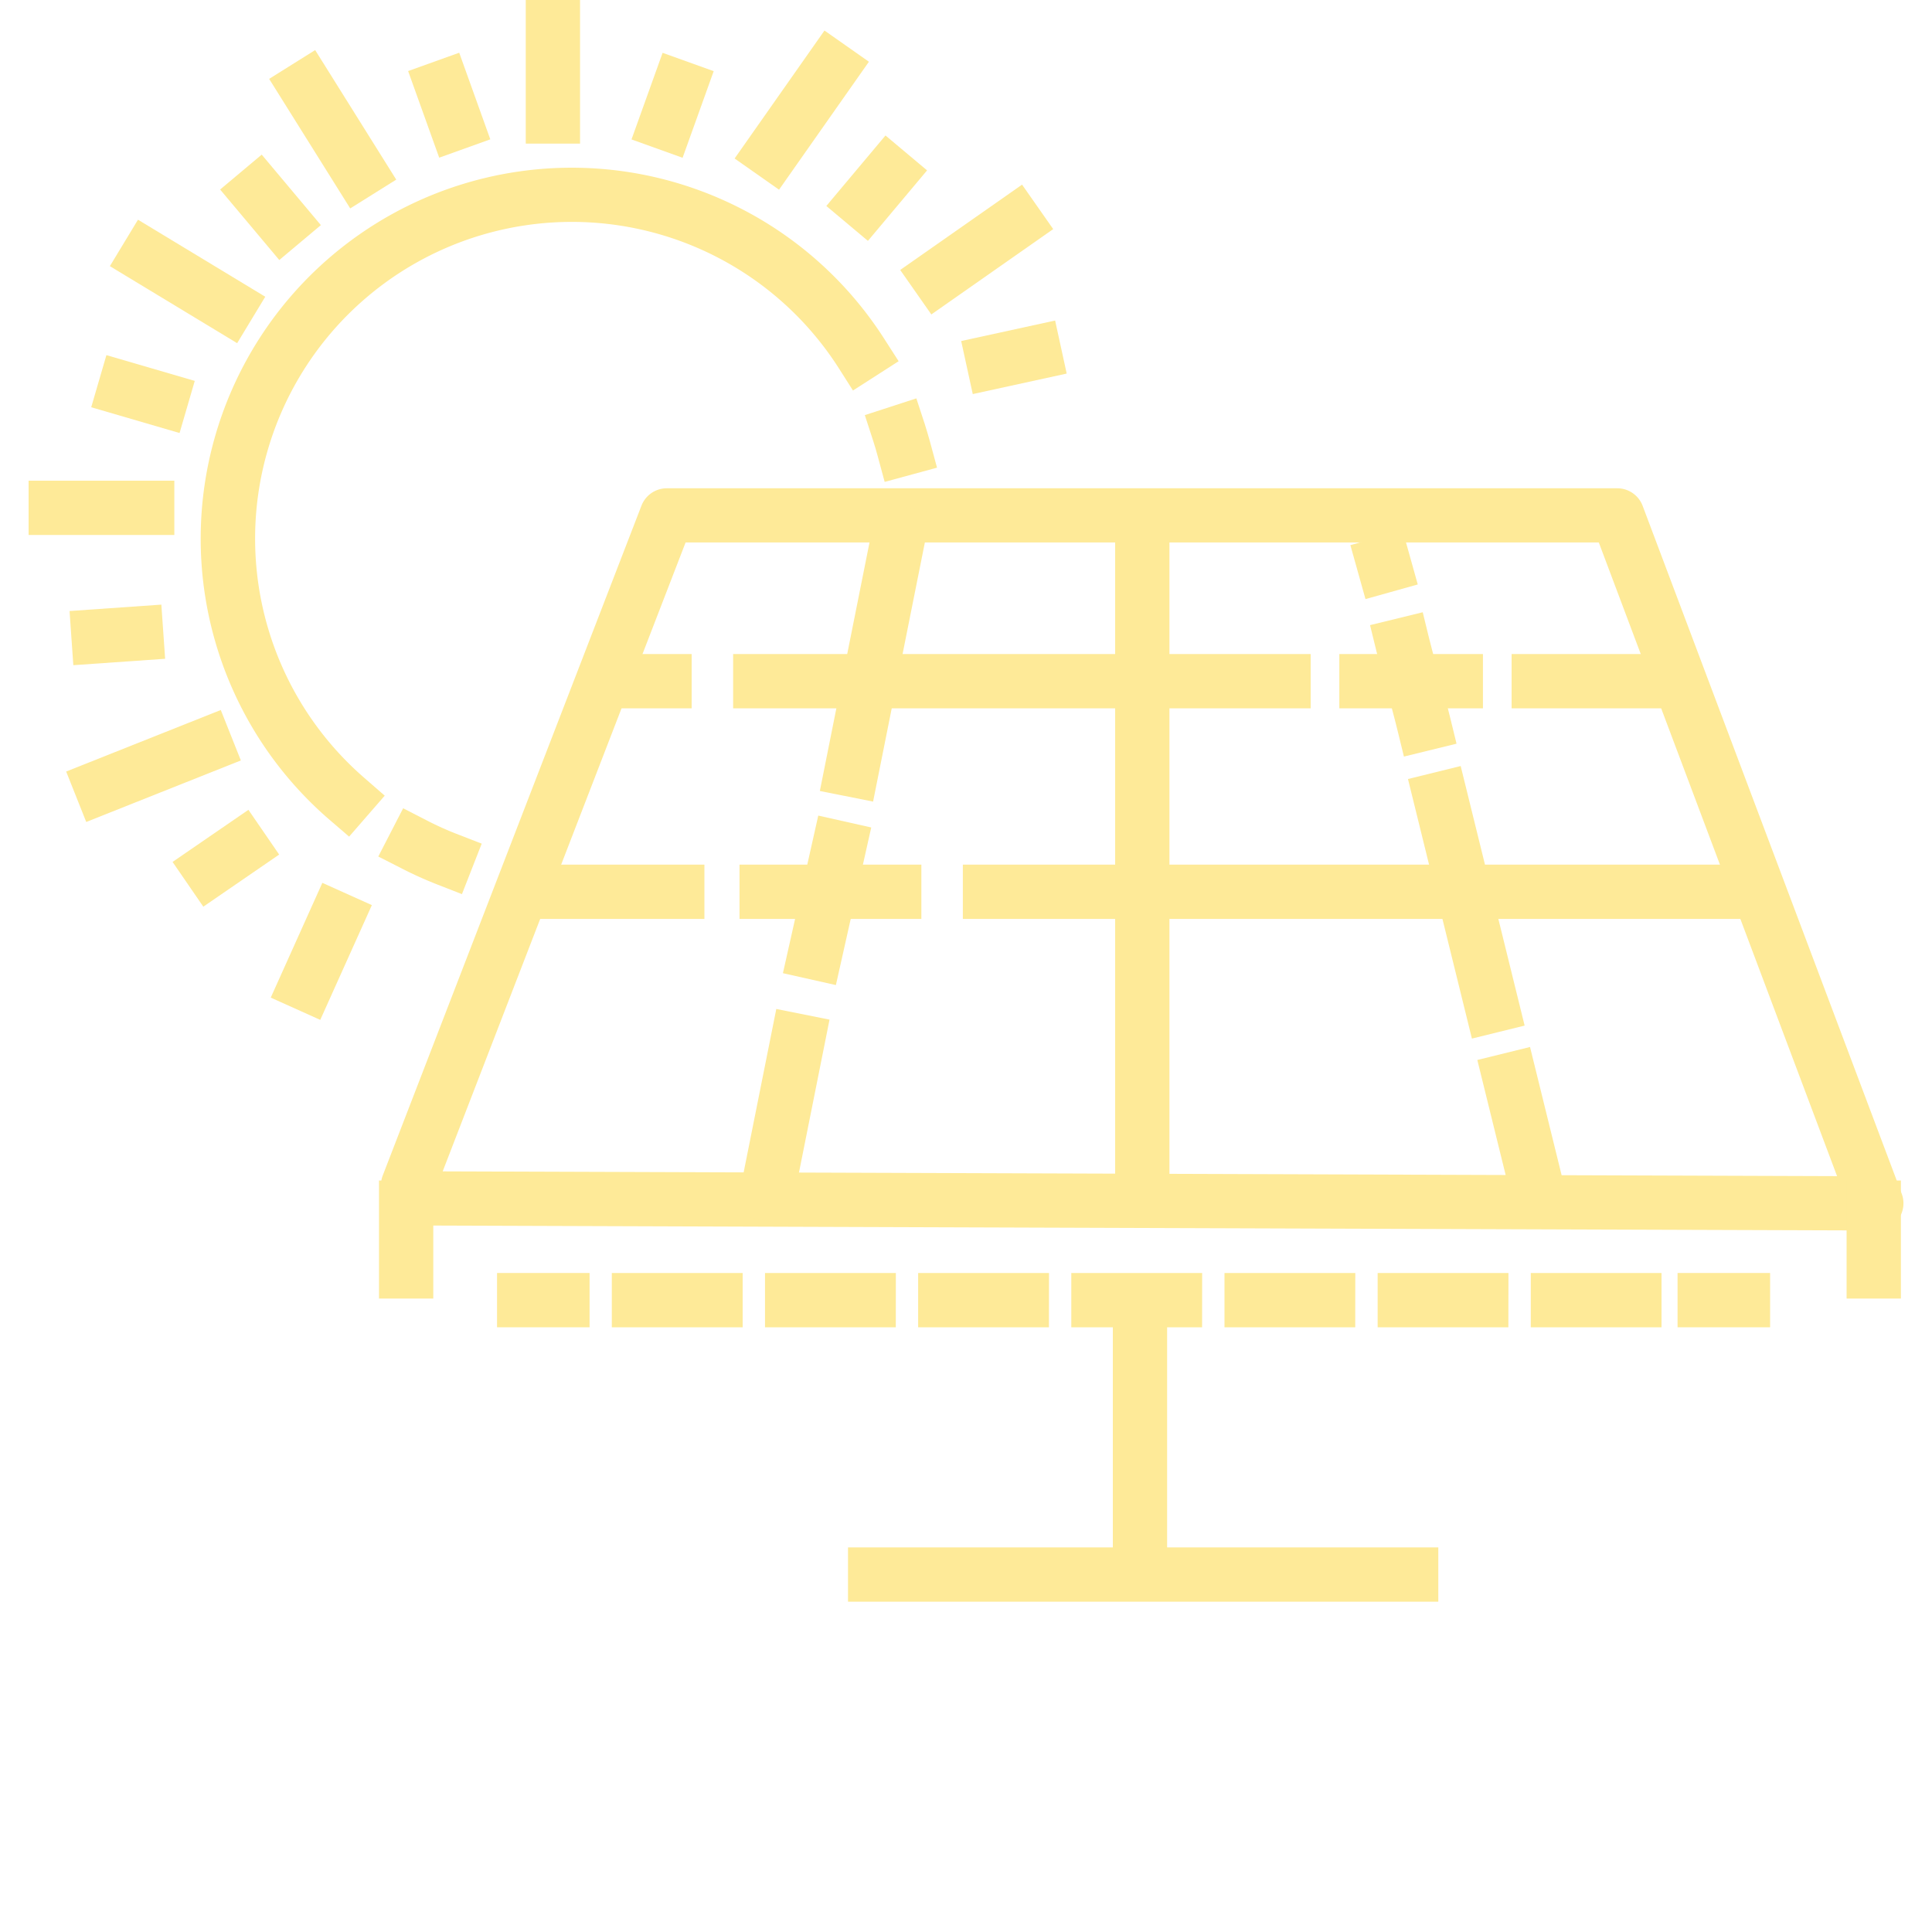 <svg xmlns="http://www.w3.org/2000/svg" viewBox="0 0 300 300"><defs><style>.cls-1{fill:none;}.cls-2{fill:#feea98;}</style></defs><title>Asset 40</title><g id="Layer_2" data-name="Layer 2"><g id="sample_text" data-name="sample text"><rect class="cls-1" width="300" height="300"/><path class="cls-2" d="M291.35,191.07h0l-228-.78a4.23,4.23,0,0,1-4.07-5.23,4.23,4.23,0,0,1,.16-2.55l40.17-104a4.22,4.22,0,0,1,3.93-2.69H251.12a4.22,4.22,0,0,1,3.95,2.73L295.3,185.37a4.22,4.22,0,0,1-3.95,5.7ZM68.74,181.89l216.52.74-37-98.4H106.46Z"/><rect class="cls-2" x="172.8" y="200.15" width="8.43" height="43.11"/><rect class="cls-2" x="131.68" y="240.28" width="91.66" height="8.43"/><rect class="cls-2" x="210.71" y="83.34" width="8.43" height="8.7" transform="translate(-15.69 61.2) rotate(-15.64)"/><path class="cls-2" d="M218,117.48l-1-4.09c-.6-2.44-1.18-4.55-1.75-6.58s-1-3.7-1.51-5.65l-1-4.09,8.18-2,1,4.09c.45,1.83.93,3.57,1.44,5.42.58,2.09,1.18,4.25,1.81,6.81l1,4.09Z"/><rect class="cls-2" x="223.48" y="119.34" width="8.43" height="41.51" transform="translate(-26.91 58.55) rotate(-13.84)"/><rect class="cls-2" x="232.3" y="163.21" width="8.43" height="25.28" transform="translate(-35.2 61.69) rotate(-13.84)"/><rect class="cls-2" x="113.02" y="96.97" width="45.83" height="8.43" transform="translate(10.07 214.65) rotate(-78.7)"/><rect class="cls-2" x="115.88" y="135.58" width="25.08" height="8.43" transform="translate(-36.08 234.52) rotate(-77.36)"/><rect class="cls-2" x="105.22" y="169.25" width="32.54" height="8.43" transform="translate(-72.42 258.6) rotate(-78.7)"/><rect class="cls-2" x="173.16" y="78.63" width="8.43" height="109.61"/><path class="cls-2" d="M137.37,74.83l-1.1-4.07c-.21-.77-.43-1.54-.68-2.3l-1.3-4,8-2.6,1.31,4c.28.89.55,1.79.8,2.7l1.1,4.06Z"/><path class="cls-2" d="M54.21,129.91,51,127.15a57.61,57.61,0,1,1,86.26-74.61l2.28,3.55-7.09,4.55L130.2,57.1a49.18,49.18,0,1,0-73.64,63.68l3.18,2.77Z"/><path class="cls-2" d="M71.73,138.84l-3.92-1.53c-1.8-.71-3.59-1.51-5.32-2.4L58.74,133l3.86-7.49,3.74,1.92a48.54,48.54,0,0,0,4.54,2.05L74.8,131Z"/><rect class="cls-2" x="81.64" width="8.43" height="22.3"/><rect class="cls-2" x="47.45" y="8.2" width="8.43" height="23.73" transform="translate(-2.78 30.47) rotate(-32.04)"/><rect class="cls-2" x="112.35" y="12.88" width="24.28" height="8.43" transform="translate(38.96 109.15) rotate(-54.92)"/><rect class="cls-2" x="24.91" y="32.16" width="8.43" height="23.1" transform="translate(-23.35 45.99) rotate(-58.82)"/><rect class="cls-2" x="4.44" y="74.64" width="22.63" height="8.43"/><rect class="cls-2" x="140.11" y="34.54" width="23.1" height="8.43" transform="translate(5.2 93.99) rotate(-35)"/><rect class="cls-2" x="10.92" y="114.72" width="25.84" height="8.43" transform="translate(-42.29 17.25) rotate(-21.7)"/><rect class="cls-2" x="40.12" y="143.51" width="19.54" height="8.43" transform="translate(-105.3 132.65) rotate(-65.79)"/><rect class="cls-2" x="65.54" y="9.19" width="8.43" height="14.29" transform="translate(-1.42 24.52) rotate(-19.74)"/><rect class="cls-2" x="97.28" y="12.13" width="14.29" height="8.43" transform="translate(53.77 109.11) rotate(-70.25)"/><rect class="cls-2" x="128.99" y="25.01" width="14.29" height="8.43" transform="translate(26.24 114.72) rotate(-50)"/><rect class="cls-2" x="149.98" y="51.27" width="14.93" height="8.43" transform="translate(-8.21 34.84) rotate(-12.31)"/><rect class="cls-2" x="37.79" y="25.05" width="8.43" height="14.29" transform="translate(-10.87 34.53) rotate(-40)"/><rect class="cls-2" x="17.98" y="53.78" width="8.43" height="14.29" transform="matrix(0.28, -0.96, 0.96, 0.28, -42.5, 65.44)"/><rect class="cls-2" x="11.08" y="94.37" width="14.29" height="8.43" transform="translate(-6.82 1.51) rotate(-3.99)"/><rect class="cls-2" x="27.93" y="129.05" width="14.29" height="8.43" transform="translate(-69.3 43.29) rotate(-34.49)"/><rect class="cls-2" x="58.85" y="183.31" width="8.43" height="18.33"/><rect class="cls-2" x="286.74" y="183.31" width="8.43" height="18.33"/><rect class="cls-2" x="77.18" y="197.67" width="14.37" height="8.43"/><path class="cls-2" d="M258,206.1H237.7v-8.43H258Zm-23.78,0H213.92v-8.43h20.31Zm-23.78,0H190.14v-8.43h20.31Zm-23.78,0H166.35v-8.43h20.32Zm-23.78,0H142.57v-8.43h20.32Zm-23.78,0H118.79v-8.43h20.32Zm-23.78,0H95v-8.43h20.32Z"/><rect class="cls-2" x="260.49" y="197.67" width="14.37" height="8.43"/><rect class="cls-2" x="234.72" y="101.56" width="28.24" height="8.43"/><rect class="cls-2" x="207.97" y="101.56" width="22.3" height="8.43"/><rect class="cls-2" x="113.84" y="101.56" width="89.68" height="8.43"/><rect class="cls-2" x="92.04" y="101.56" width="15.36" height="8.43"/><rect class="cls-2" x="149.51" y="134.26" width="124.35" height="8.43"/><rect class="cls-2" x="114.83" y="134.26" width="28.24" height="8.43"/><rect class="cls-2" x="82.13" y="134.26" width="27.25" height="8.43"/></g></g></svg>